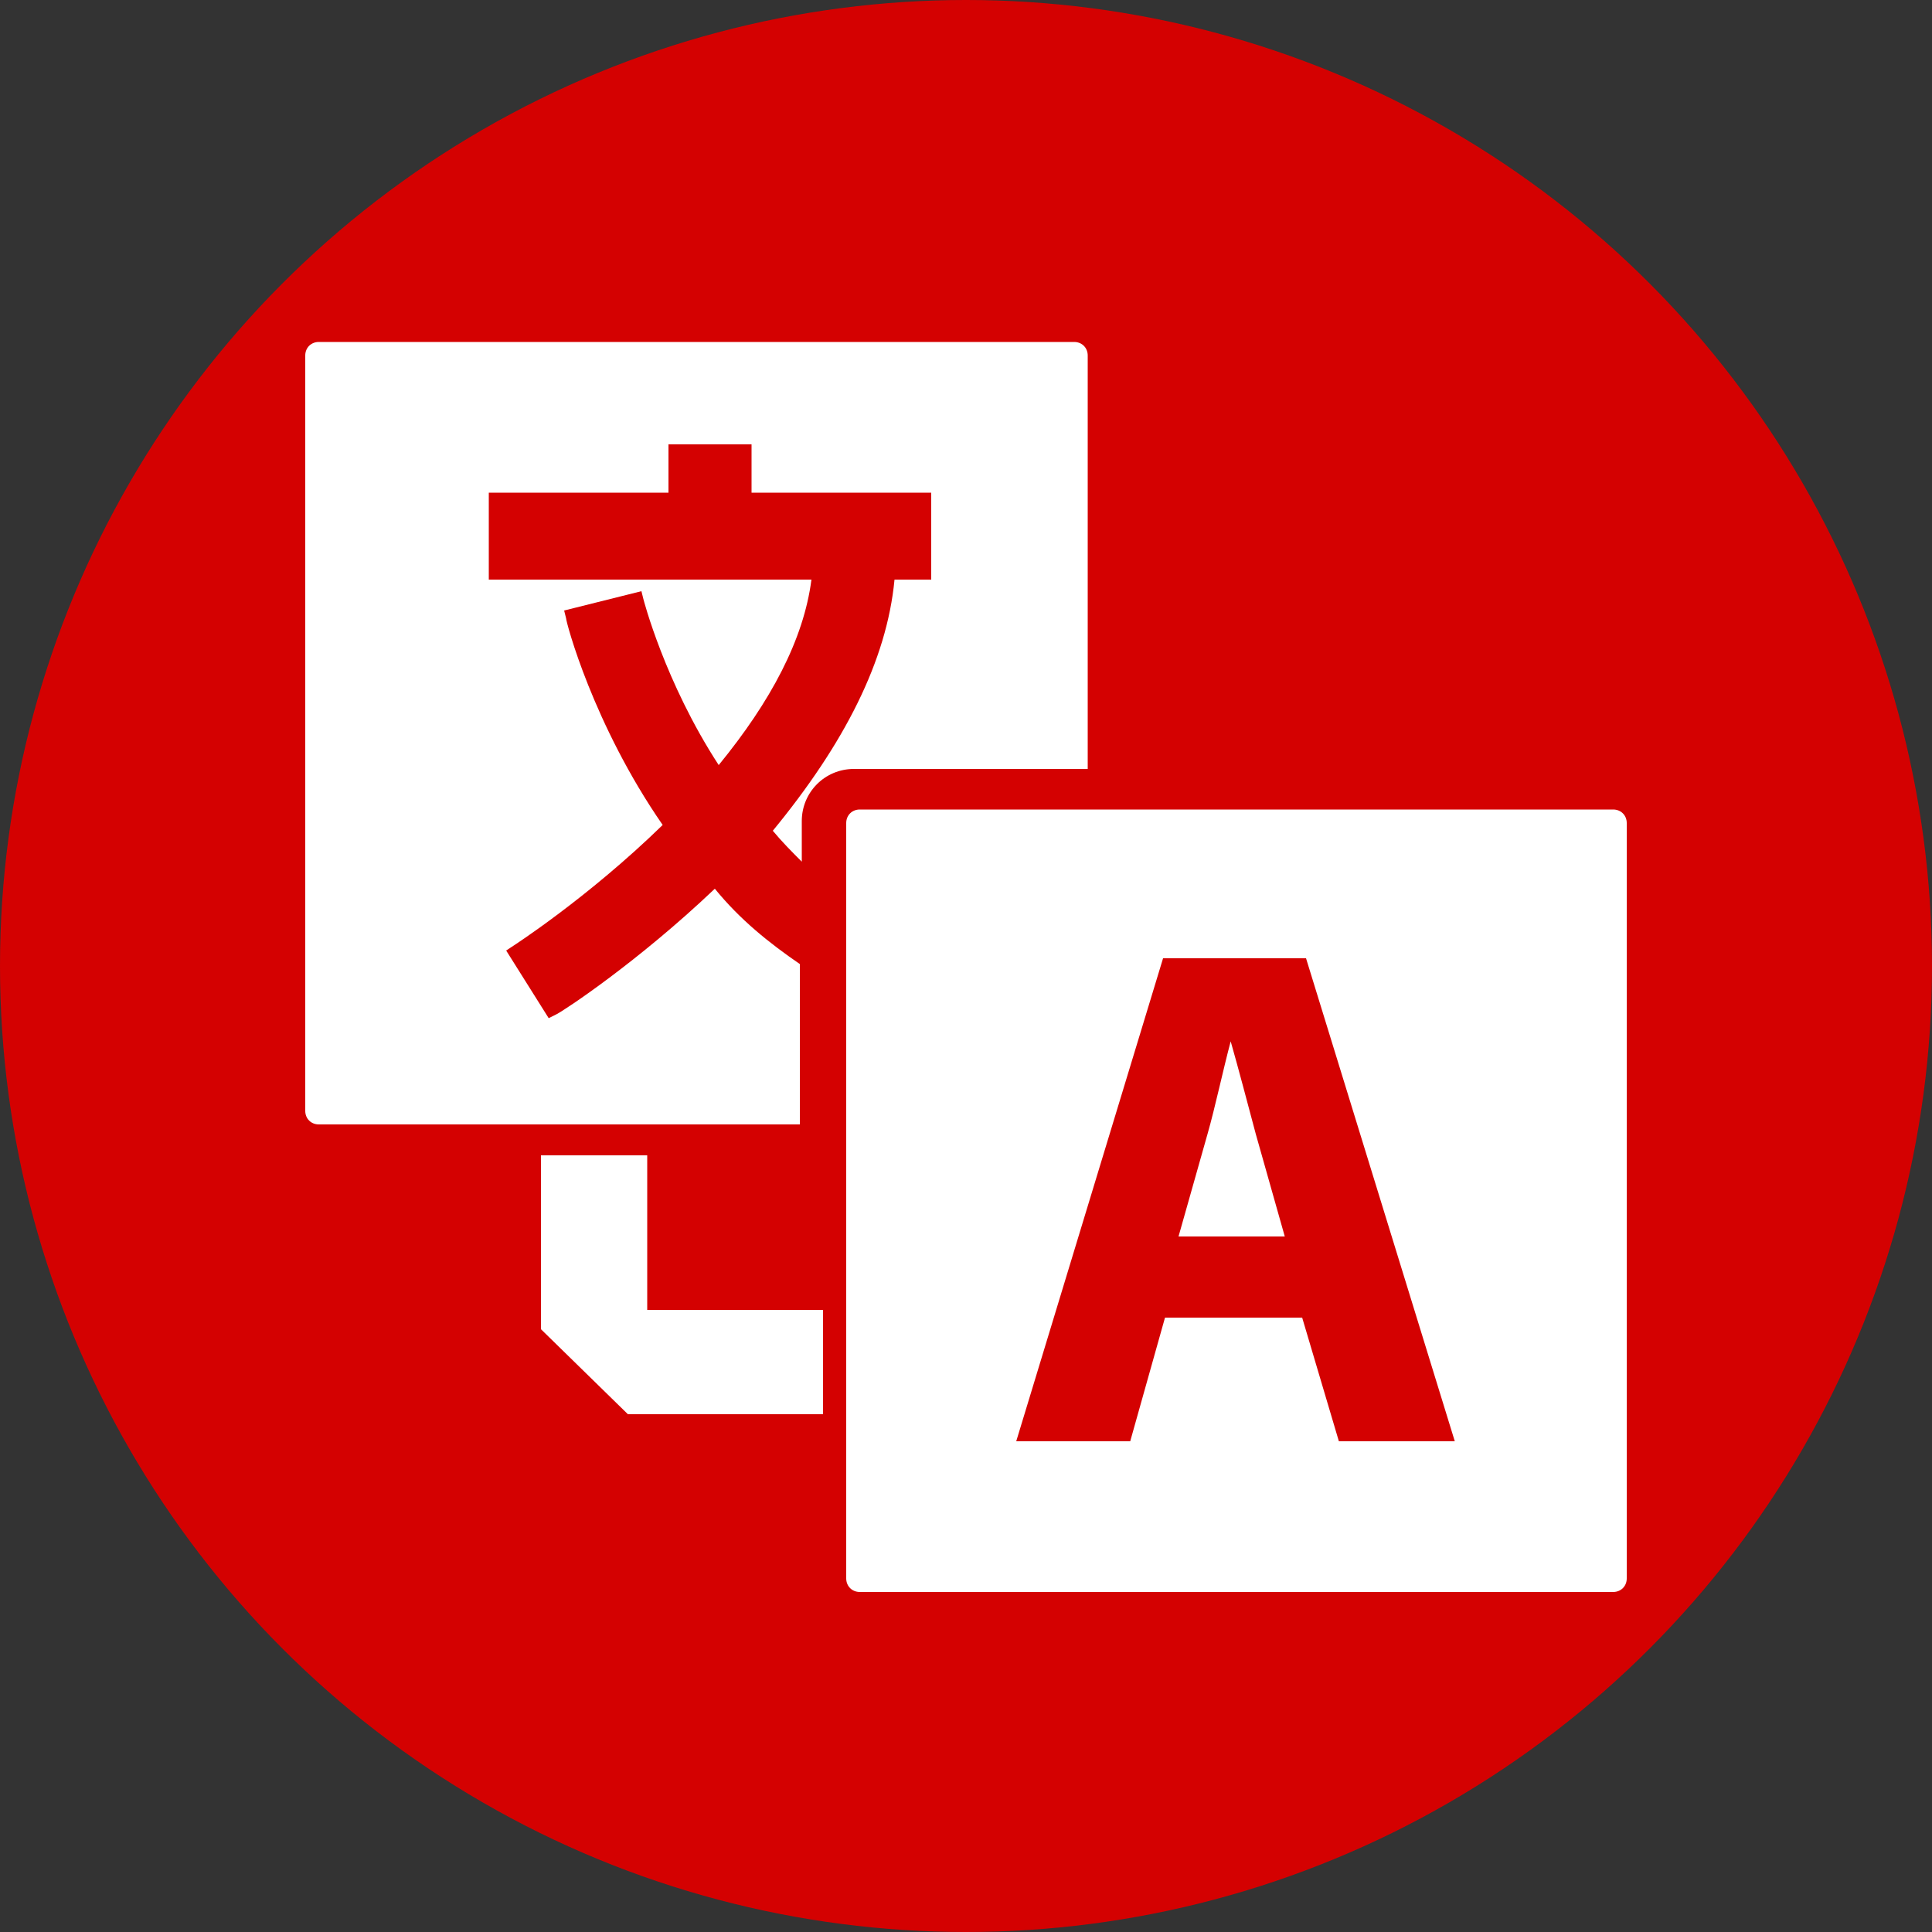 <?xml version="1.0" encoding="utf-8"?>
<!-- Generator: Adobe Illustrator 24.0.1, SVG Export Plug-In . SVG Version: 6.00 Build 0)  -->
<svg version="1.1" id="Layer_1" xmlns="http://www.w3.org/2000/svg" xmlns:xlink="http://www.w3.org/1999/xlink" x="0px" y="0px"
	 viewBox="0 0 100 100" style="enable-background:new 0 0 100 100;" xml:space="preserve">
<rect x="0" y="0" width="100" height="100" fill="#333333" stroke="none"/>
<style type="text/css">
	.st0{fill:#D40101;}
	.st1{fill:#FFFFFF;}
</style>
<circle class="st0" cx="50" cy="50" r="50"/>
<g>
	<path class="st1" d="M41.4,52.7v-2.8c-1.6-1.1-3.1-2.3-4.4-3.9c-4,3.8-7.8,6.3-8.2,6.5l-0.4,0.2l-2.2-3.5l0.3-0.2
		c0,0,3.9-2.5,7.8-6.3c-3.6-5.2-5-10.5-5-10.7l-0.1-0.4l4-1l0.1,0.4c0,0,1.1,4.3,3.9,8.6c2.7-3.3,4.4-6.5,4.8-9.6H25.3v-4.5h9.3V23
		h4.3v2.5h9.3V30h-1.9c-0.4,4.2-2.6,8.5-6.3,13c0.5,0.6,1,1.1,1.5,1.6v-2.1c0-1.5,1.2-2.7,2.7-2.7h12.1V18.4c0-0.4-0.3-0.7-0.7-0.7
		H16.5c-0.4,0-0.7,0.3-0.7,0.7v39.1c0,0.4,0.3,0.7,0.7,0.7h24.9V52.7z M41.4,52.7"/>
	<path class="st1" d="M63.7,53.9L63.7,53.9c-0.4,1.5-0.8,3.4-1.2,4.8L61,64h5.5L65,58.7C64.6,57.2,64.1,55.3,63.7,53.9L63.7,53.9z
		 M63.7,53.9"/>
	<path class="st1" d="M83.5,41.9h-39c-0.4,0-0.7,0.3-0.7,0.7v39.1c0,0.4,0.3,0.7,0.7,0.7h39c0.4,0,0.7-0.3,0.7-0.7V42.6
		C84.2,42.2,83.9,41.9,83.5,41.9L83.5,41.9z M69.3,74.6l-1.9-6.4h-7.1l-1.8,6.4h-5.9l7.6-25h7.4l7.7,25H69.3z M69.3,74.6"/>
	<path class="st1" d="M33.4,59.8H28v9l4.5,4.4h10.1v-5.4h-9.1V59.8z M33.4,59.8"/>
</g>
</svg>

